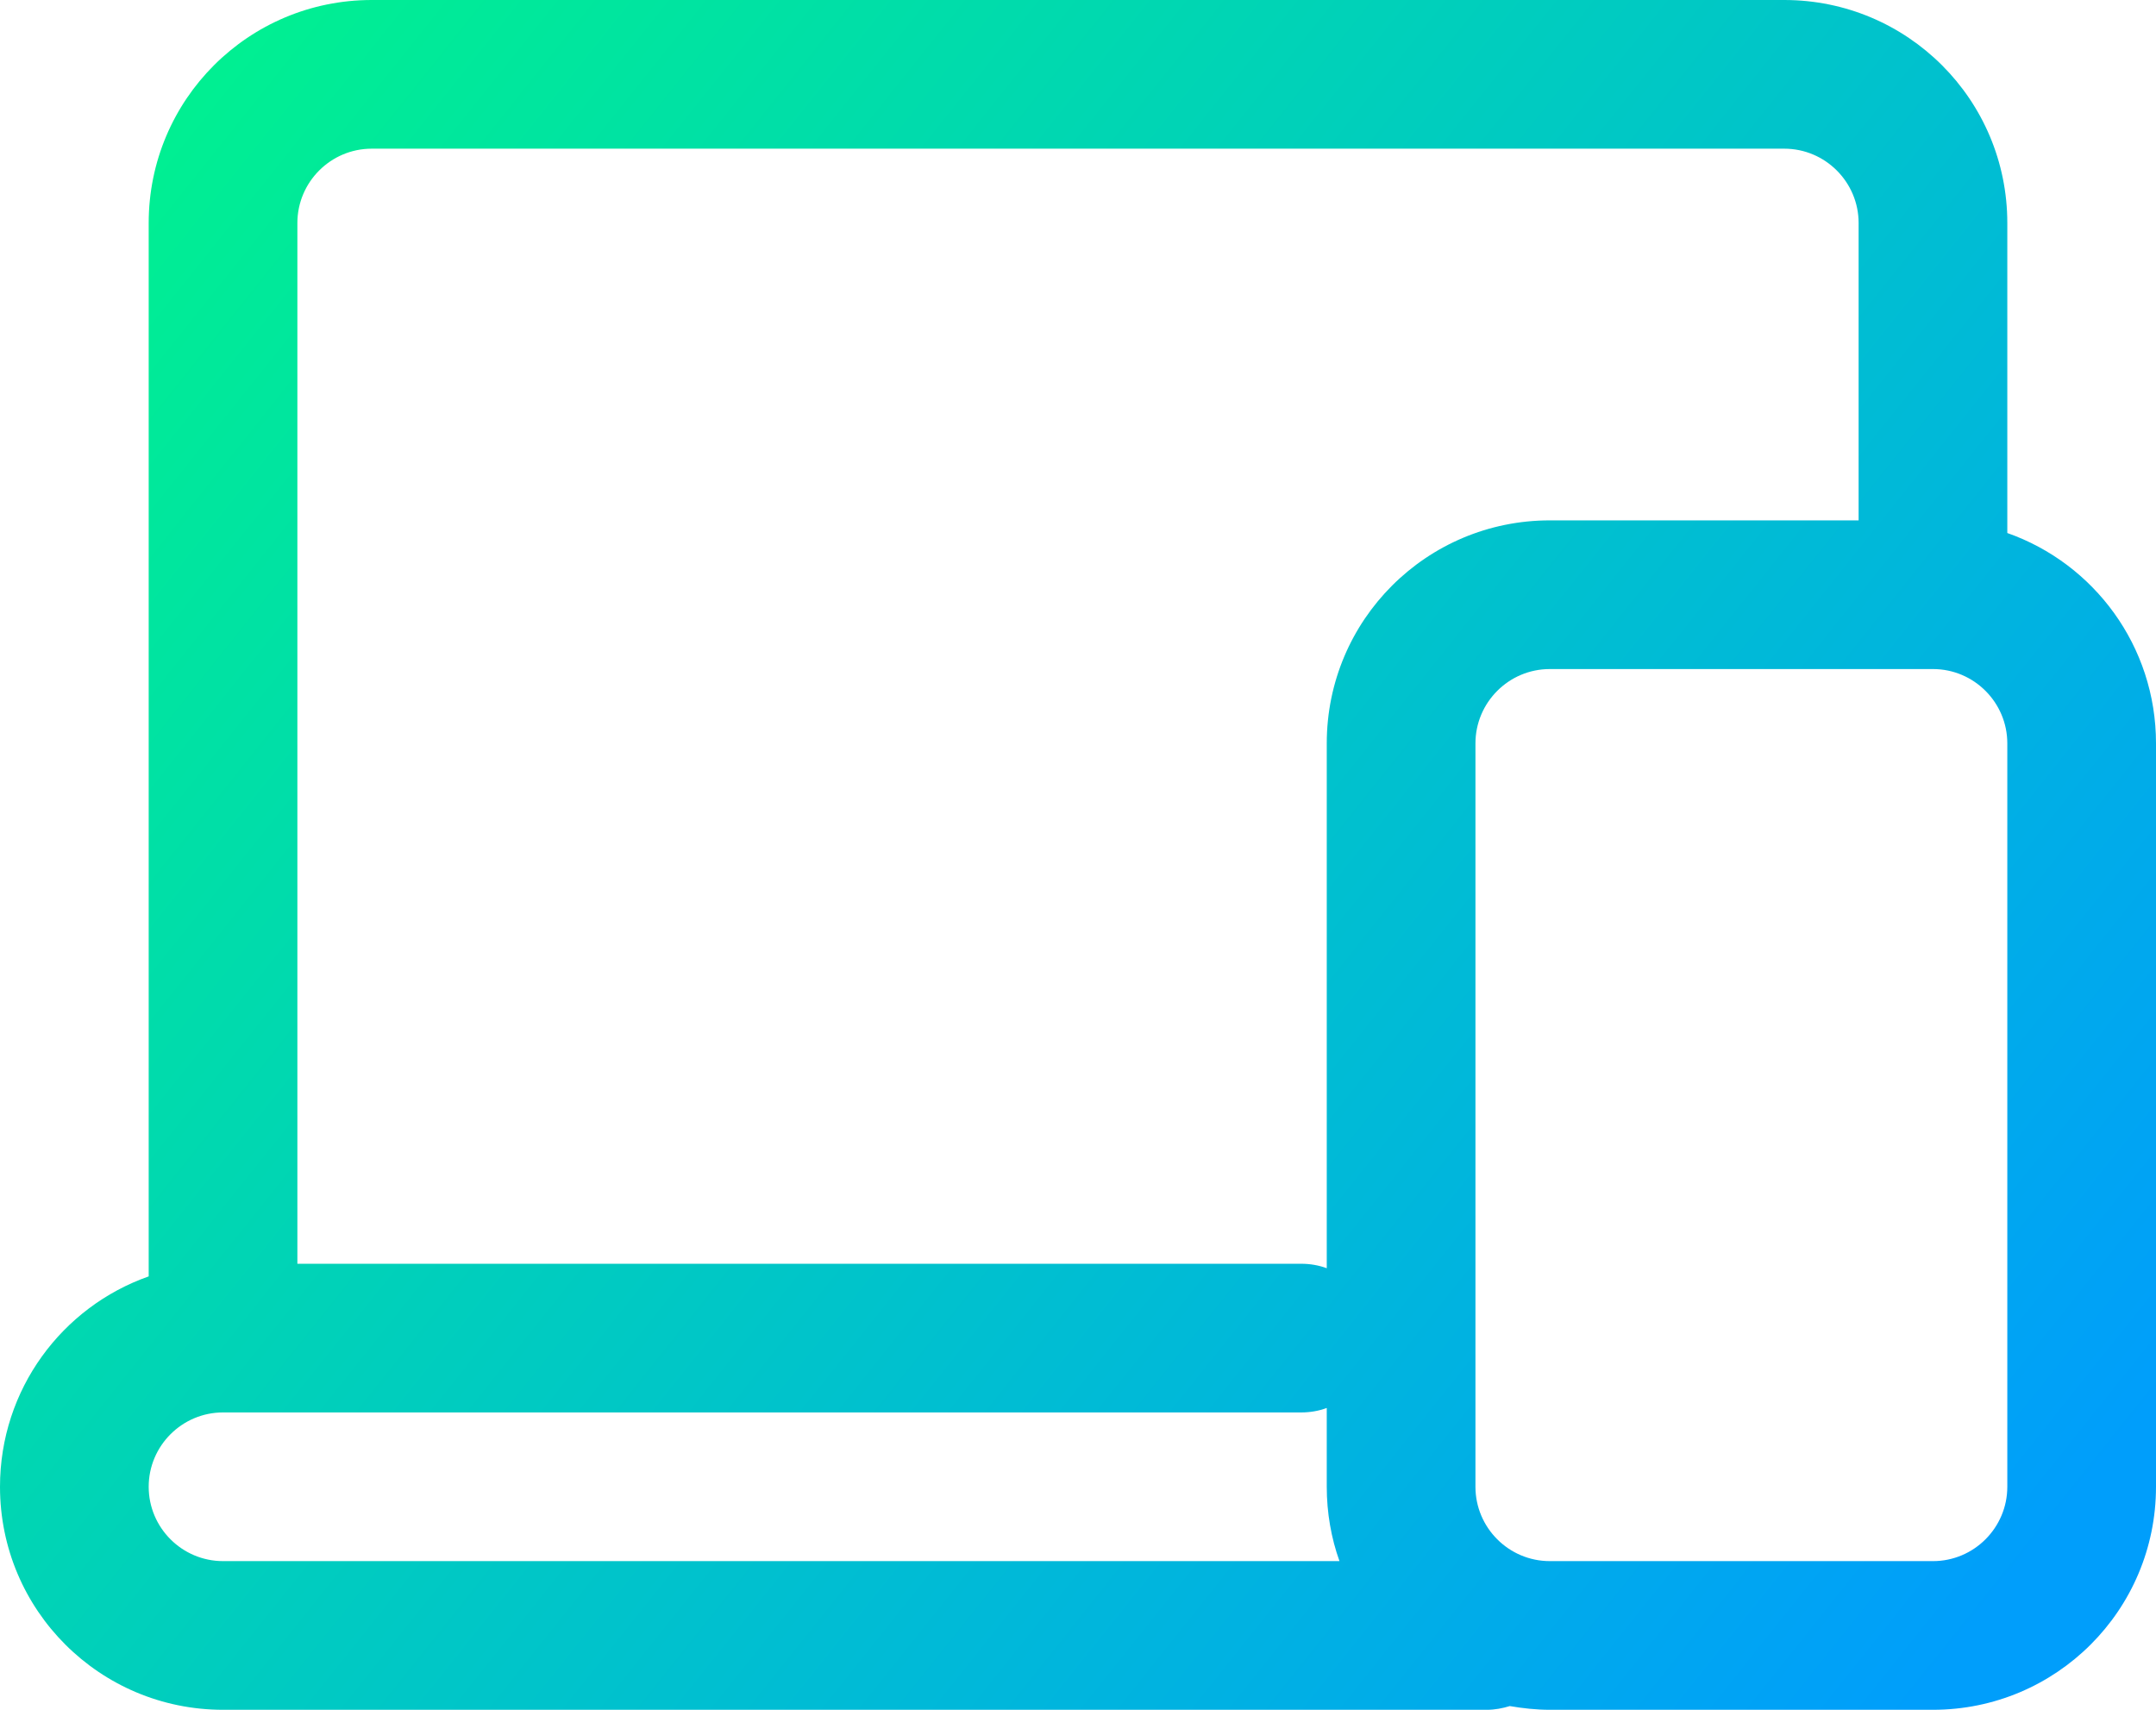 <svg xmlns="http://www.w3.org/2000/svg" width="29" height="23" viewBox="0 0 29 23">
    <defs>
        <linearGradient id="prefix__a" x1="0%" x2="100%" y1="18.549%" y2="81.451%">
            <stop offset="0%" stop-color="#00F091"/>
            <stop offset="100%" stop-color="#009EFB"/>
        </linearGradient>
    </defs>
    <path fill="url(#prefix__a)" fill-rule="evenodd" d="M54 37.17V33c0-1.66-1.343-3-3-3H32c-1.657 0-3 1.34-3 3v14.17c-1.165.41-2 1.52-2 2.83 0 1.66 1.343 3 3 3h17c.107 0 .211-.02.308-.05.174.03.354.05.538.05H53c1.657 0 3-1.34 3-3V40c0-1.31-.835-2.42-2-2.83zM52 37v-4c0-.55-.448-1-1-1H32c-.552 0-1 .45-1 1v14h13.5c.122 0 .238.02.346.06V40c0-1.66 1.343-3 3-3H52zm-6.983 14c-.111-.31-.171-.65-.171-1v-1.06c-.108.04-.224.06-.346.06H30c-.552 0-1 .45-1 1s.448 1 1 1h15.017zM53 51h-5.154c-.552 0-1-.45-1-1V40c0-.55.448-1 1-1H53c.552 0 1 .45 1 1v10c0 .55-.448 1-1 1z" transform="translate(-27 -30)"/>
</svg>
